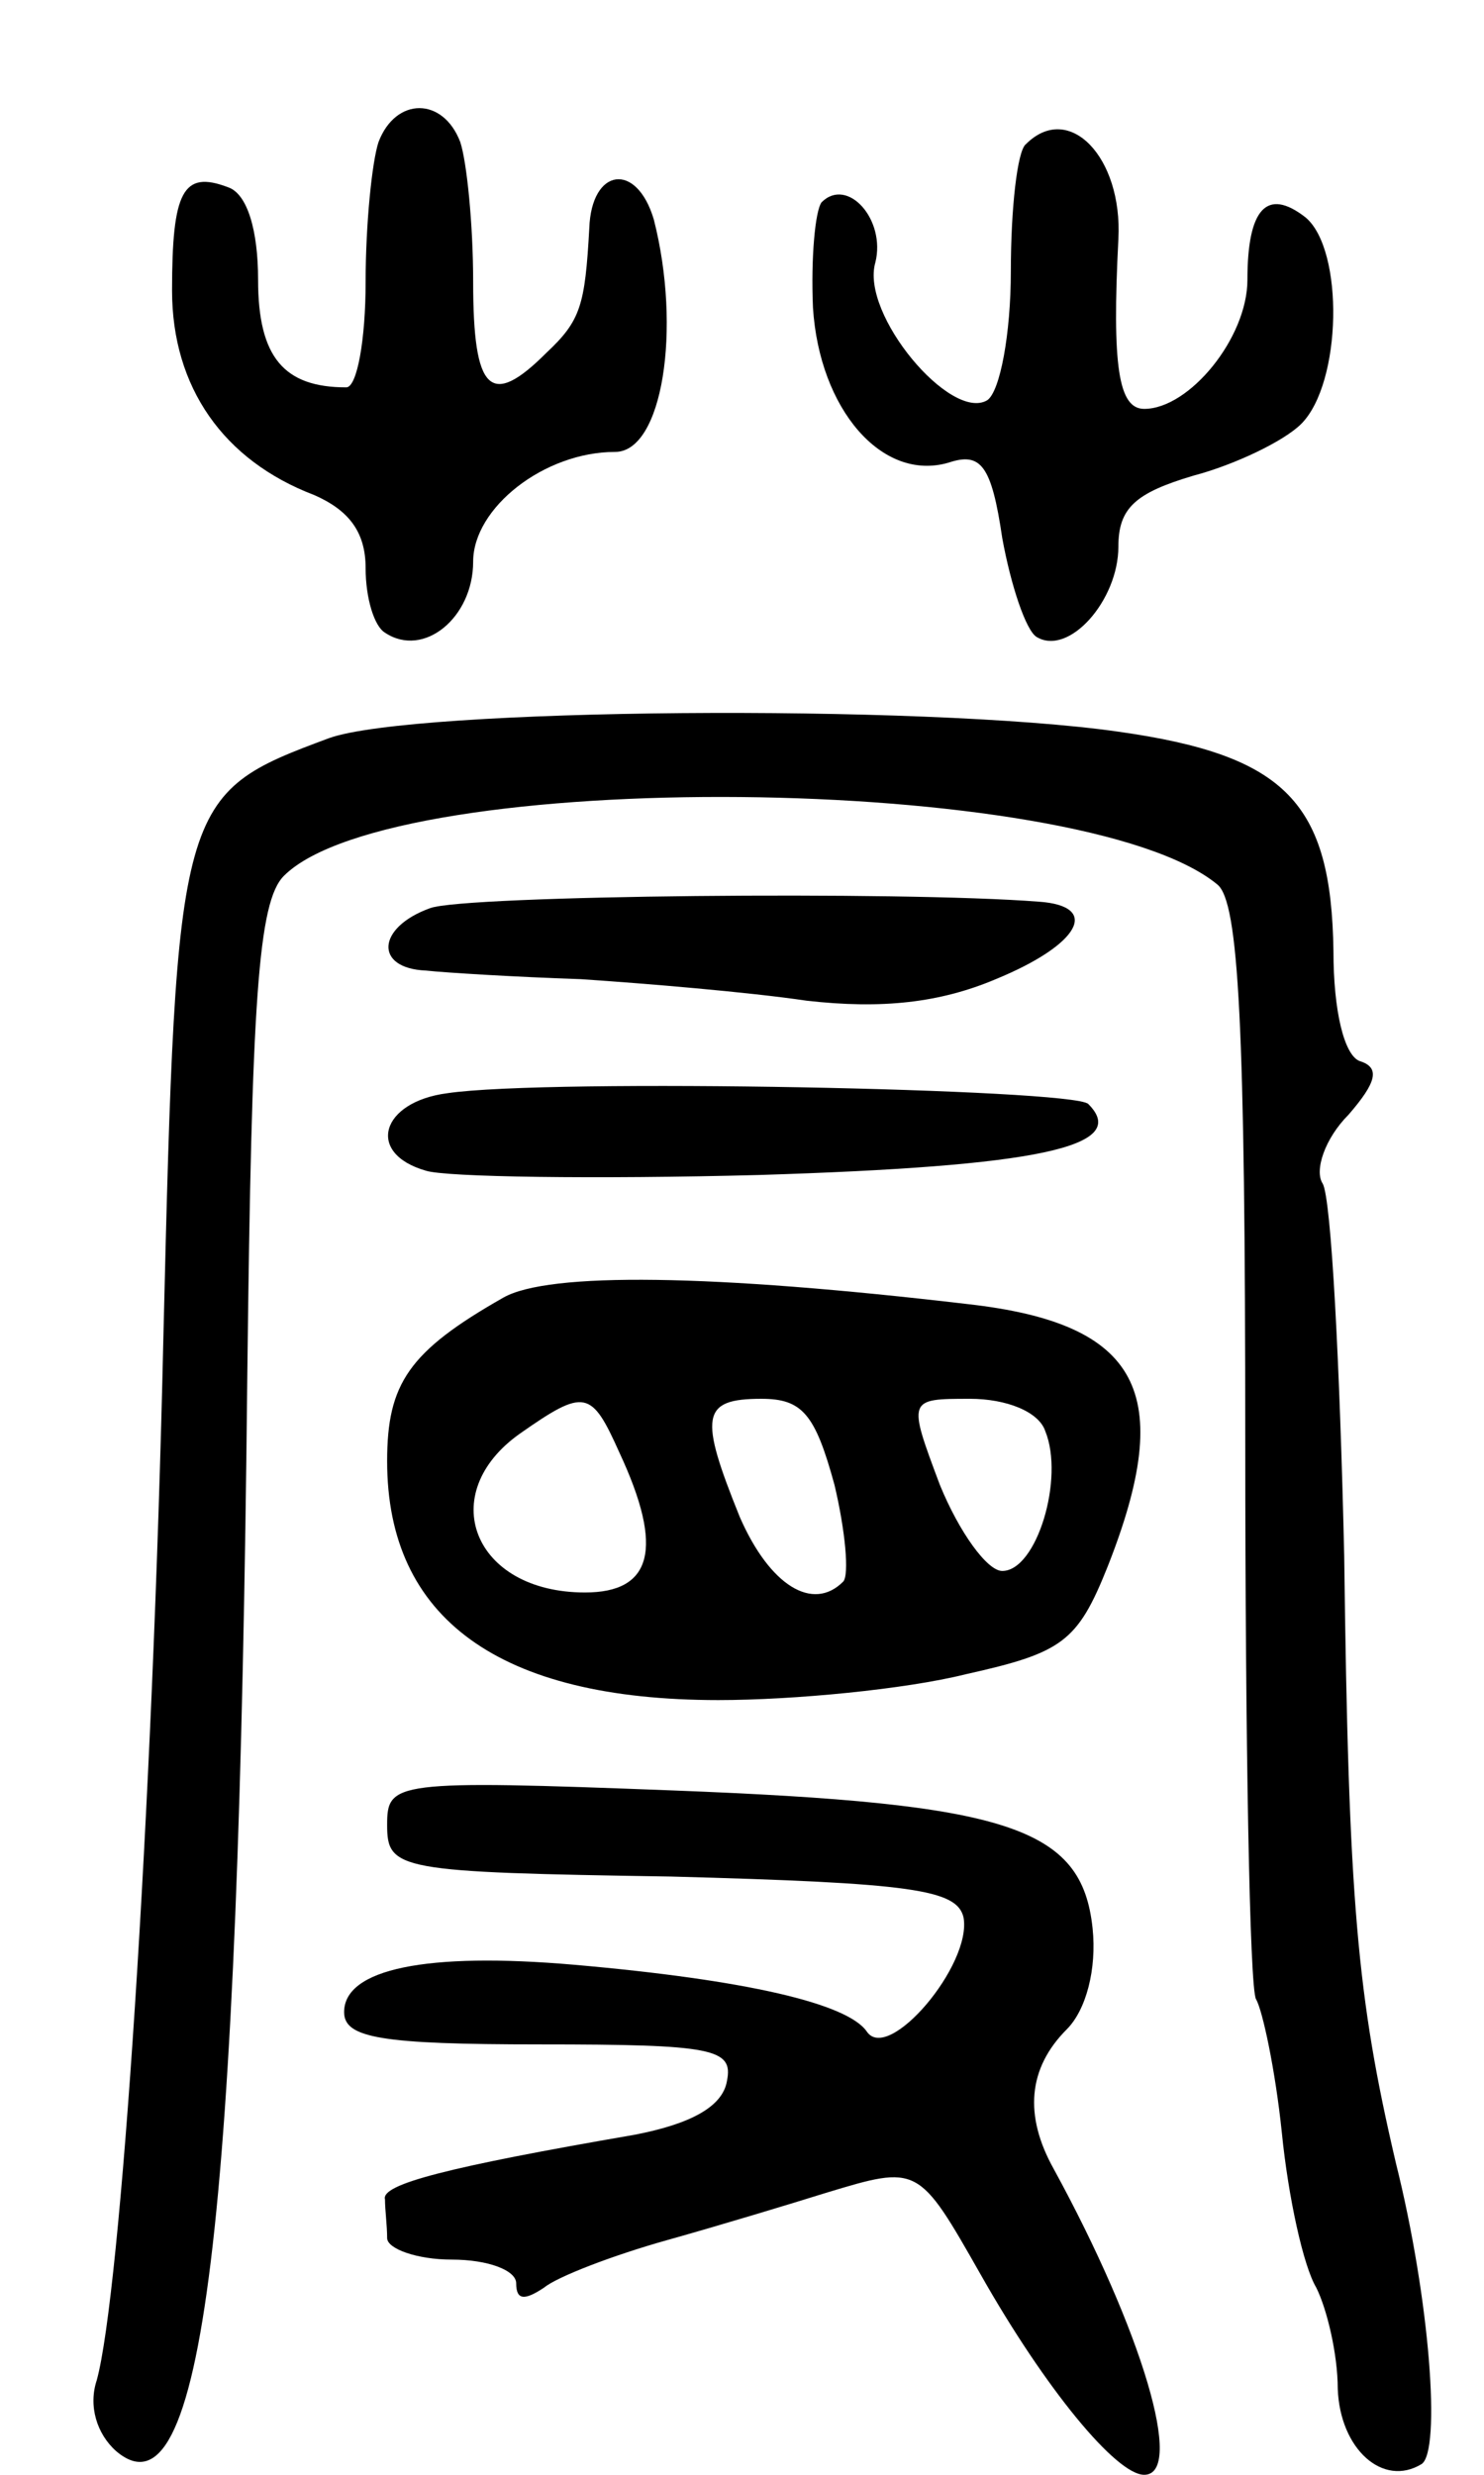 <svg version="1.0" xmlns="http://www.w3.org/2000/svg"
 width="69pt" height="115pt" viewBox="0 0 69 115"
 preserveAspectRatio="xMidYMid meet">
<g transform="translate(0,115) scale(0.1,-0.1)"
fill="#000000" stroke="none">
<path d="M176 1084 c-3 -9 -6 -38 -6 -65 0 -27 -4 -49 -9 -49 -29 0 -41 14
-41 50 0 23 -5 40 -14 43 -21 8 -26 -2 -26 -48 0 -45 24 -79 66 -95 16 -7 24
-17 24 -34 0 -14 4 -27 9 -30 18 -12 41 7 41 33 0 25 33 51 66 51 22 0 31 57
18 108 -8 27 -29 24 -30 -4 -2 -36 -4 -43 -20 -58 -26 -26 -34 -18 -34 33 0
27 -3 56 -6 65 -8 21 -30 21 -38 0z"/>
<path d="M477 1083 c-4 -3 -7 -30 -7 -59 0 -29 -5 -56 -11 -60 -17 -10 -59 40
-52 64 5 20 -13 40 -25 28 -3 -4 -5 -26 -4 -49 3 -47 32 -81 63 -72 15 5 20
-1 25 -35 4 -22 11 -43 16 -46 15 -9 38 17 38 42 0 18 8 25 35 33 19 5 42 16
50 24 19 19 20 81 2 96 -18 14 -27 4 -27 -29 0 -27 -27 -60 -48 -60 -12 0 -15
20 -12 79 2 38 -23 64 -43 44z"/>
<path d="M153 807 c-70 -26 -71 -28 -77 -277 -5 -224 -20 -446 -31 -486 -4
-12 0 -25 9 -33 40 -34 57 102 61 501 2 173 5 219 17 231 51 51 371 48 434 -4
10 -8 13 -65 13 -260 0 -137 2 -253 5 -258 3 -5 9 -33 12 -62 3 -30 10 -62 16
-72 5 -10 10 -31 10 -47 1 -28 21 -46 39 -35 9 6 4 76 -12 140 -18 77 -22 121
-24 282 -2 88 -6 166 -10 173 -4 6 1 21 12 32 13 15 15 22 5 25 -7 3 -12 23
-12 51 -1 69 -22 91 -100 102 -91 13 -328 11 -367 -3z"/>
<path d="M200 728 c-25 -9 -26 -28 -2 -29 9 -1 42 -3 72 -4 30 -2 78 -6 105
-10 35 -4 62 -1 88 10 39 16 49 34 20 36 -64 5 -267 3 -283 -3z"/>
<path d="M208 642 c-31 -4 -38 -28 -10 -36 9 -3 79 -4 155 -2 129 4 173 13
153 33 -7 7 -251 12 -298 5z"/>
<path d="M234 547 c-44 -25 -54 -40 -54 -76 0 -73 52 -111 154 -111 35 0 87 5
115 12 45 10 52 15 66 50 32 81 15 113 -65 122 -119 14 -195 15 -216 3z m54
-72 c21 -45 15 -65 -16 -65 -52 0 -70 46 -30 74 30 21 33 20 46 -9z m100 -15
c5 -21 7 -42 4 -45 -14 -14 -34 -2 -48 30 -19 47 -18 55 10 55 19 0 25 -7 34
-40z m98 25 c9 -22 -4 -65 -20 -65 -7 0 -20 18 -29 40 -15 40 -15 40 14 40 17
0 32 -6 35 -15z"/>
<path d="M180 302 c0 -21 5 -22 132 -24 112 -3 133 -6 136 -19 4 -22 -35 -68
-45 -53 -9 13 -56 24 -136 31 -69 6 -107 -2 -107 -22 0 -12 17 -15 91 -15 81
0 90 -2 87 -17 -2 -12 -17 -20 -43 -25 -87 -15 -118 -23 -116 -30 0 -5 1 -12
1 -18 0 -5 14 -10 30 -10 17 0 30 -5 30 -11 0 -8 4 -8 13 -2 6 5 32 15 57 22
25 7 58 17 74 22 43 13 43 13 72 -38 30 -53 63 -93 76 -93 19 0 -1 67 -42 142
-14 25 -12 47 6 65 9 9 14 28 12 47 -5 47 -39 58 -195 64 -130 5 -133 4 -133
-16z"/>
</g>
</svg>
